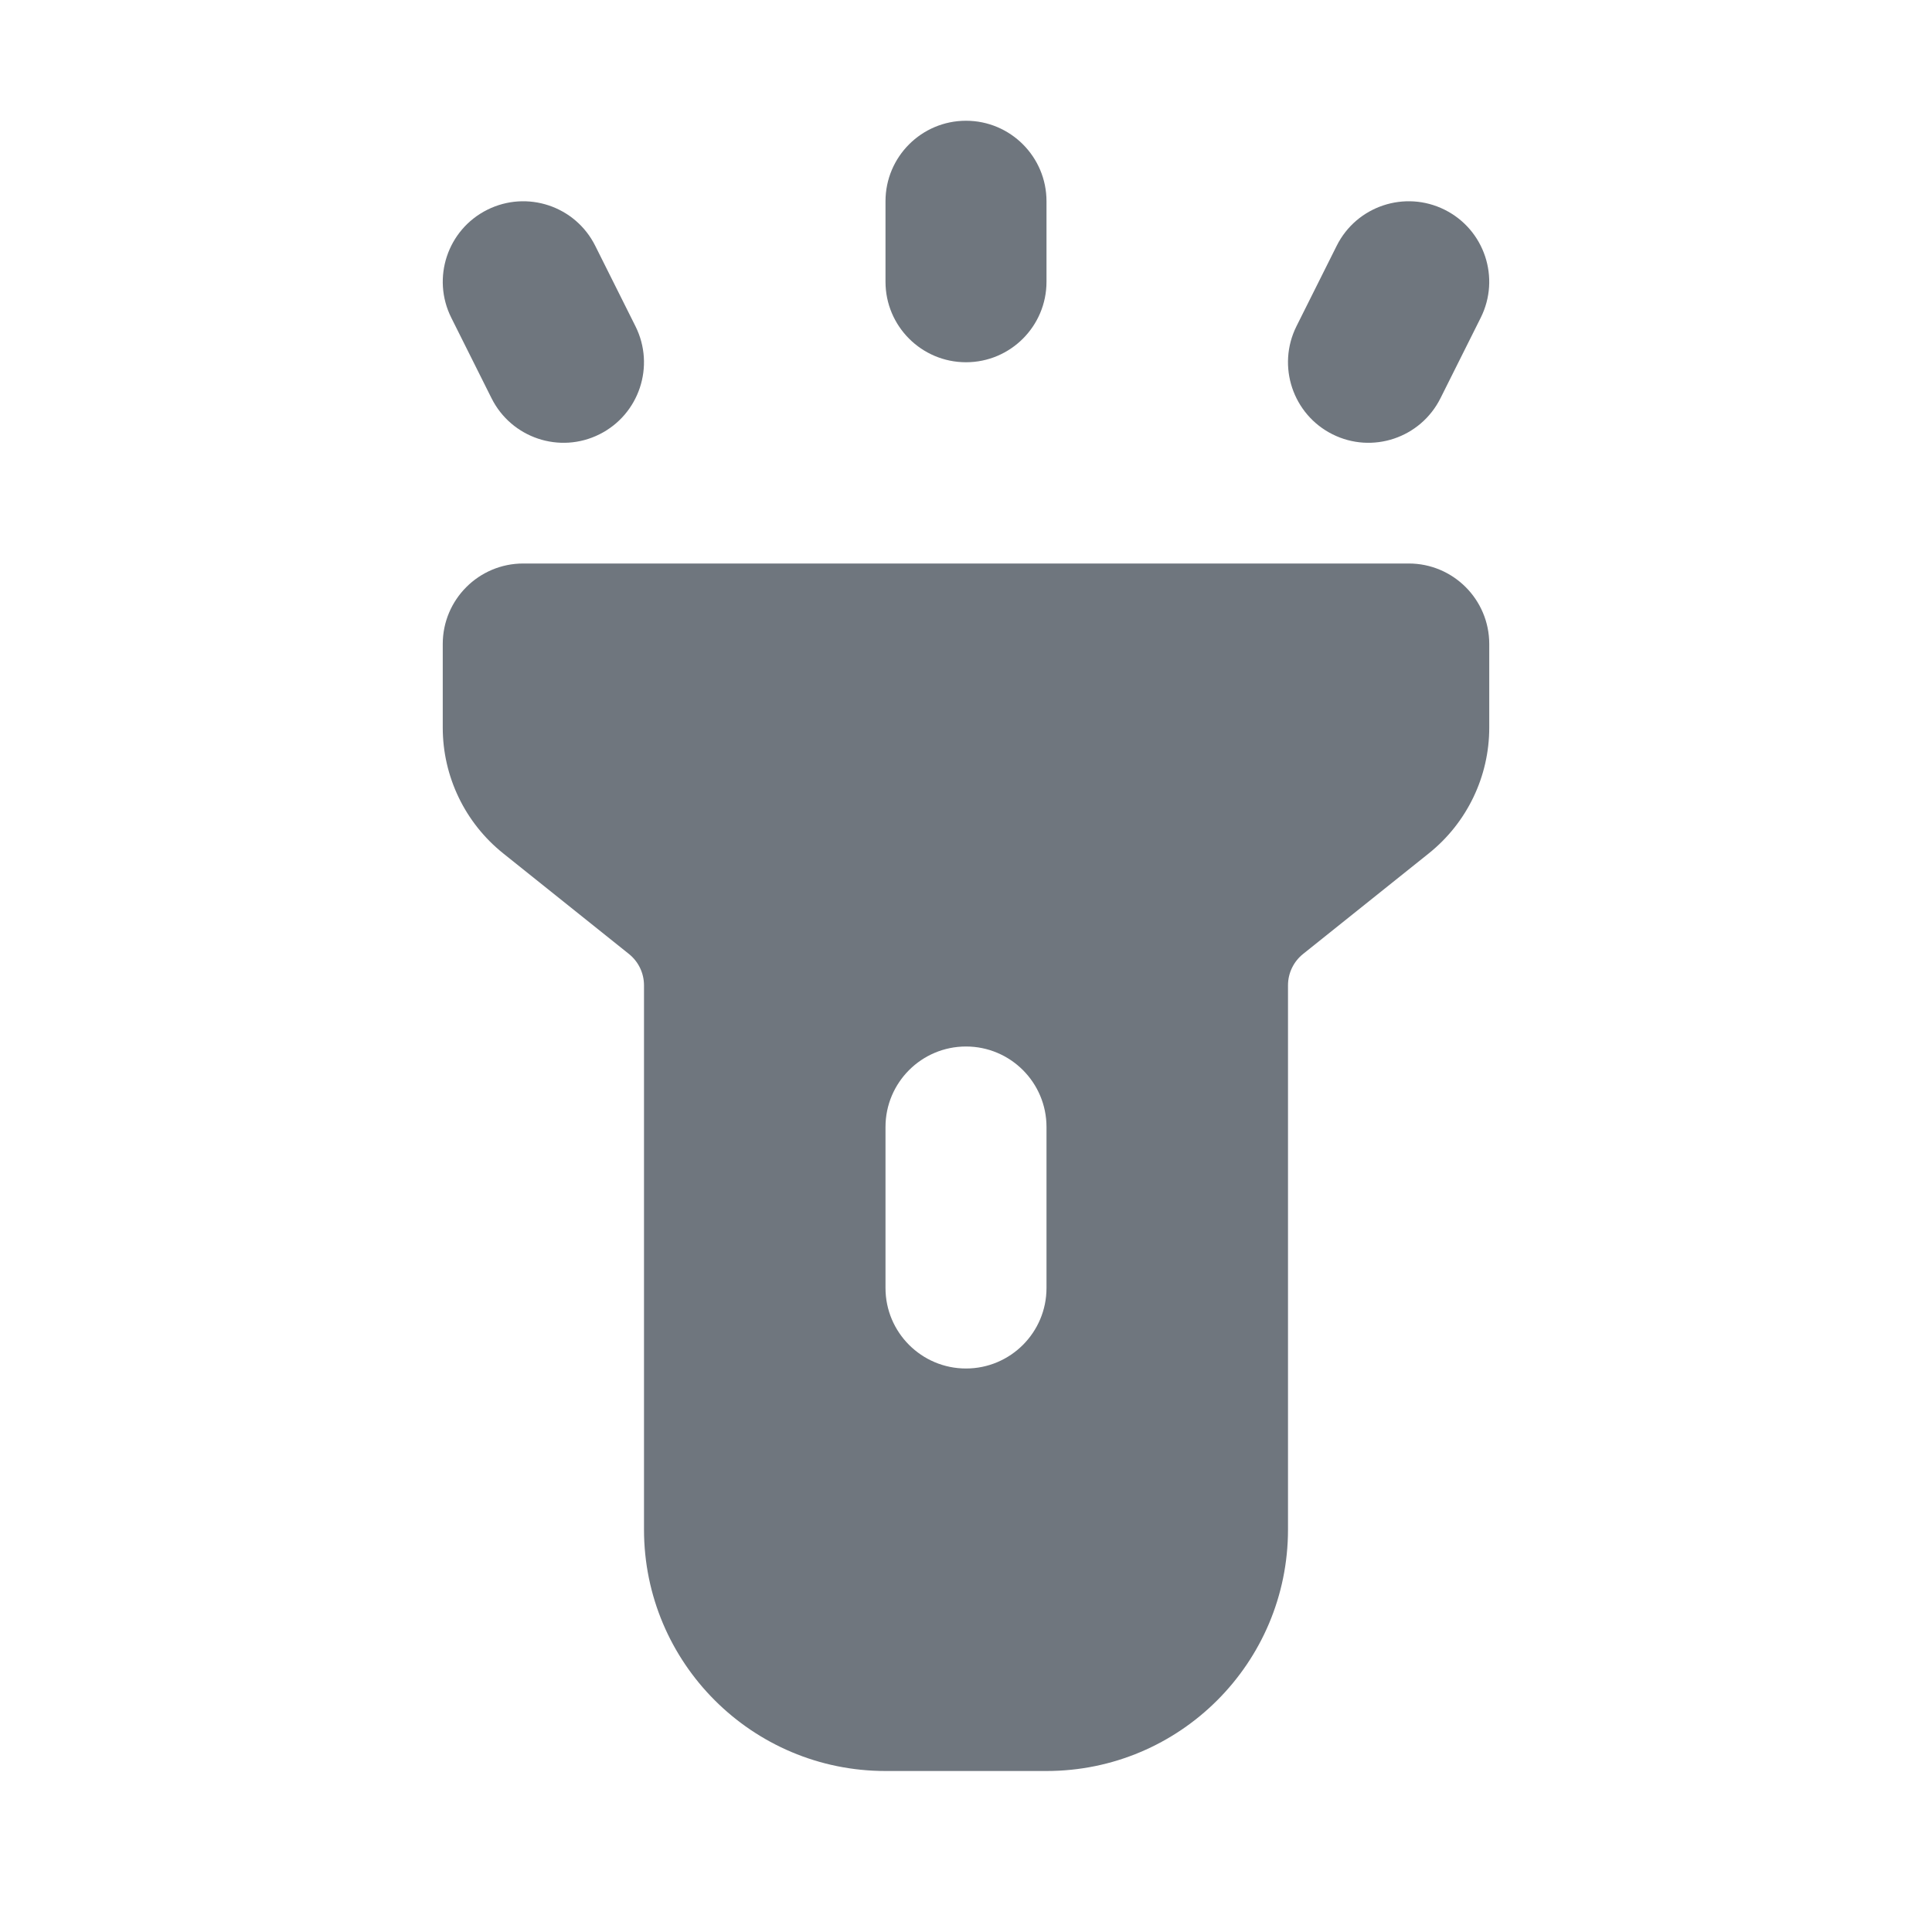 <svg width="24" height="24" viewBox="0 0 24 24" fill="none" xmlns="http://www.w3.org/2000/svg">
<path fill-rule="evenodd" clip-rule="evenodd" d="M7.812 11.85C7.931 11.945 8 12.088 8 12.24V19C8 20.657 9.343 22 11 22H13C14.657 22 16 20.657 16 19V12.24C16 12.088 16.069 11.945 16.188 11.85L17.749 10.601C18.224 10.221 18.5 9.646 18.5 9.039V8C18.5 7.448 18.052 7 17.5 7H6.5C5.948 7 5.5 7.448 5.5 8V9.039C5.5 9.646 5.776 10.221 6.251 10.601L7.812 11.85ZM13 14C13 13.448 12.552 13 12 13C11.448 13 11 13.448 11 14V16C11 16.552 11.448 17 12 17C12.552 17 13 16.552 13 16V14Z" fill="#6F767E"/>
<path fill-rule="evenodd" clip-rule="evenodd" d="M12 1.5C12.552 1.5 13 1.948 13 2.5V3.5C13 4.052 12.552 4.5 12 4.5C11.448 4.5 11 4.052 11 3.5V2.5C11 1.948 11.448 1.5 12 1.5Z" fill="#6F767E"/>
<path fill-rule="evenodd" clip-rule="evenodd" d="M6.053 2.606C6.547 2.359 7.147 2.559 7.394 3.053L7.894 4.053C8.141 4.547 7.941 5.148 7.447 5.395C6.953 5.642 6.353 5.441 6.106 4.947L5.606 3.947C5.359 3.453 5.559 2.853 6.053 2.606Z" fill="#6F767E"/>
<path fill-rule="evenodd" clip-rule="evenodd" d="M17.947 2.606C18.441 2.853 18.641 3.453 18.394 3.947L17.894 4.947C17.647 5.441 17.047 5.642 16.553 5.395C16.059 5.148 15.859 4.547 16.105 4.053L16.605 3.053C16.852 2.559 17.453 2.359 17.947 2.606Z" fill="#6F767E"/>
</svg>
